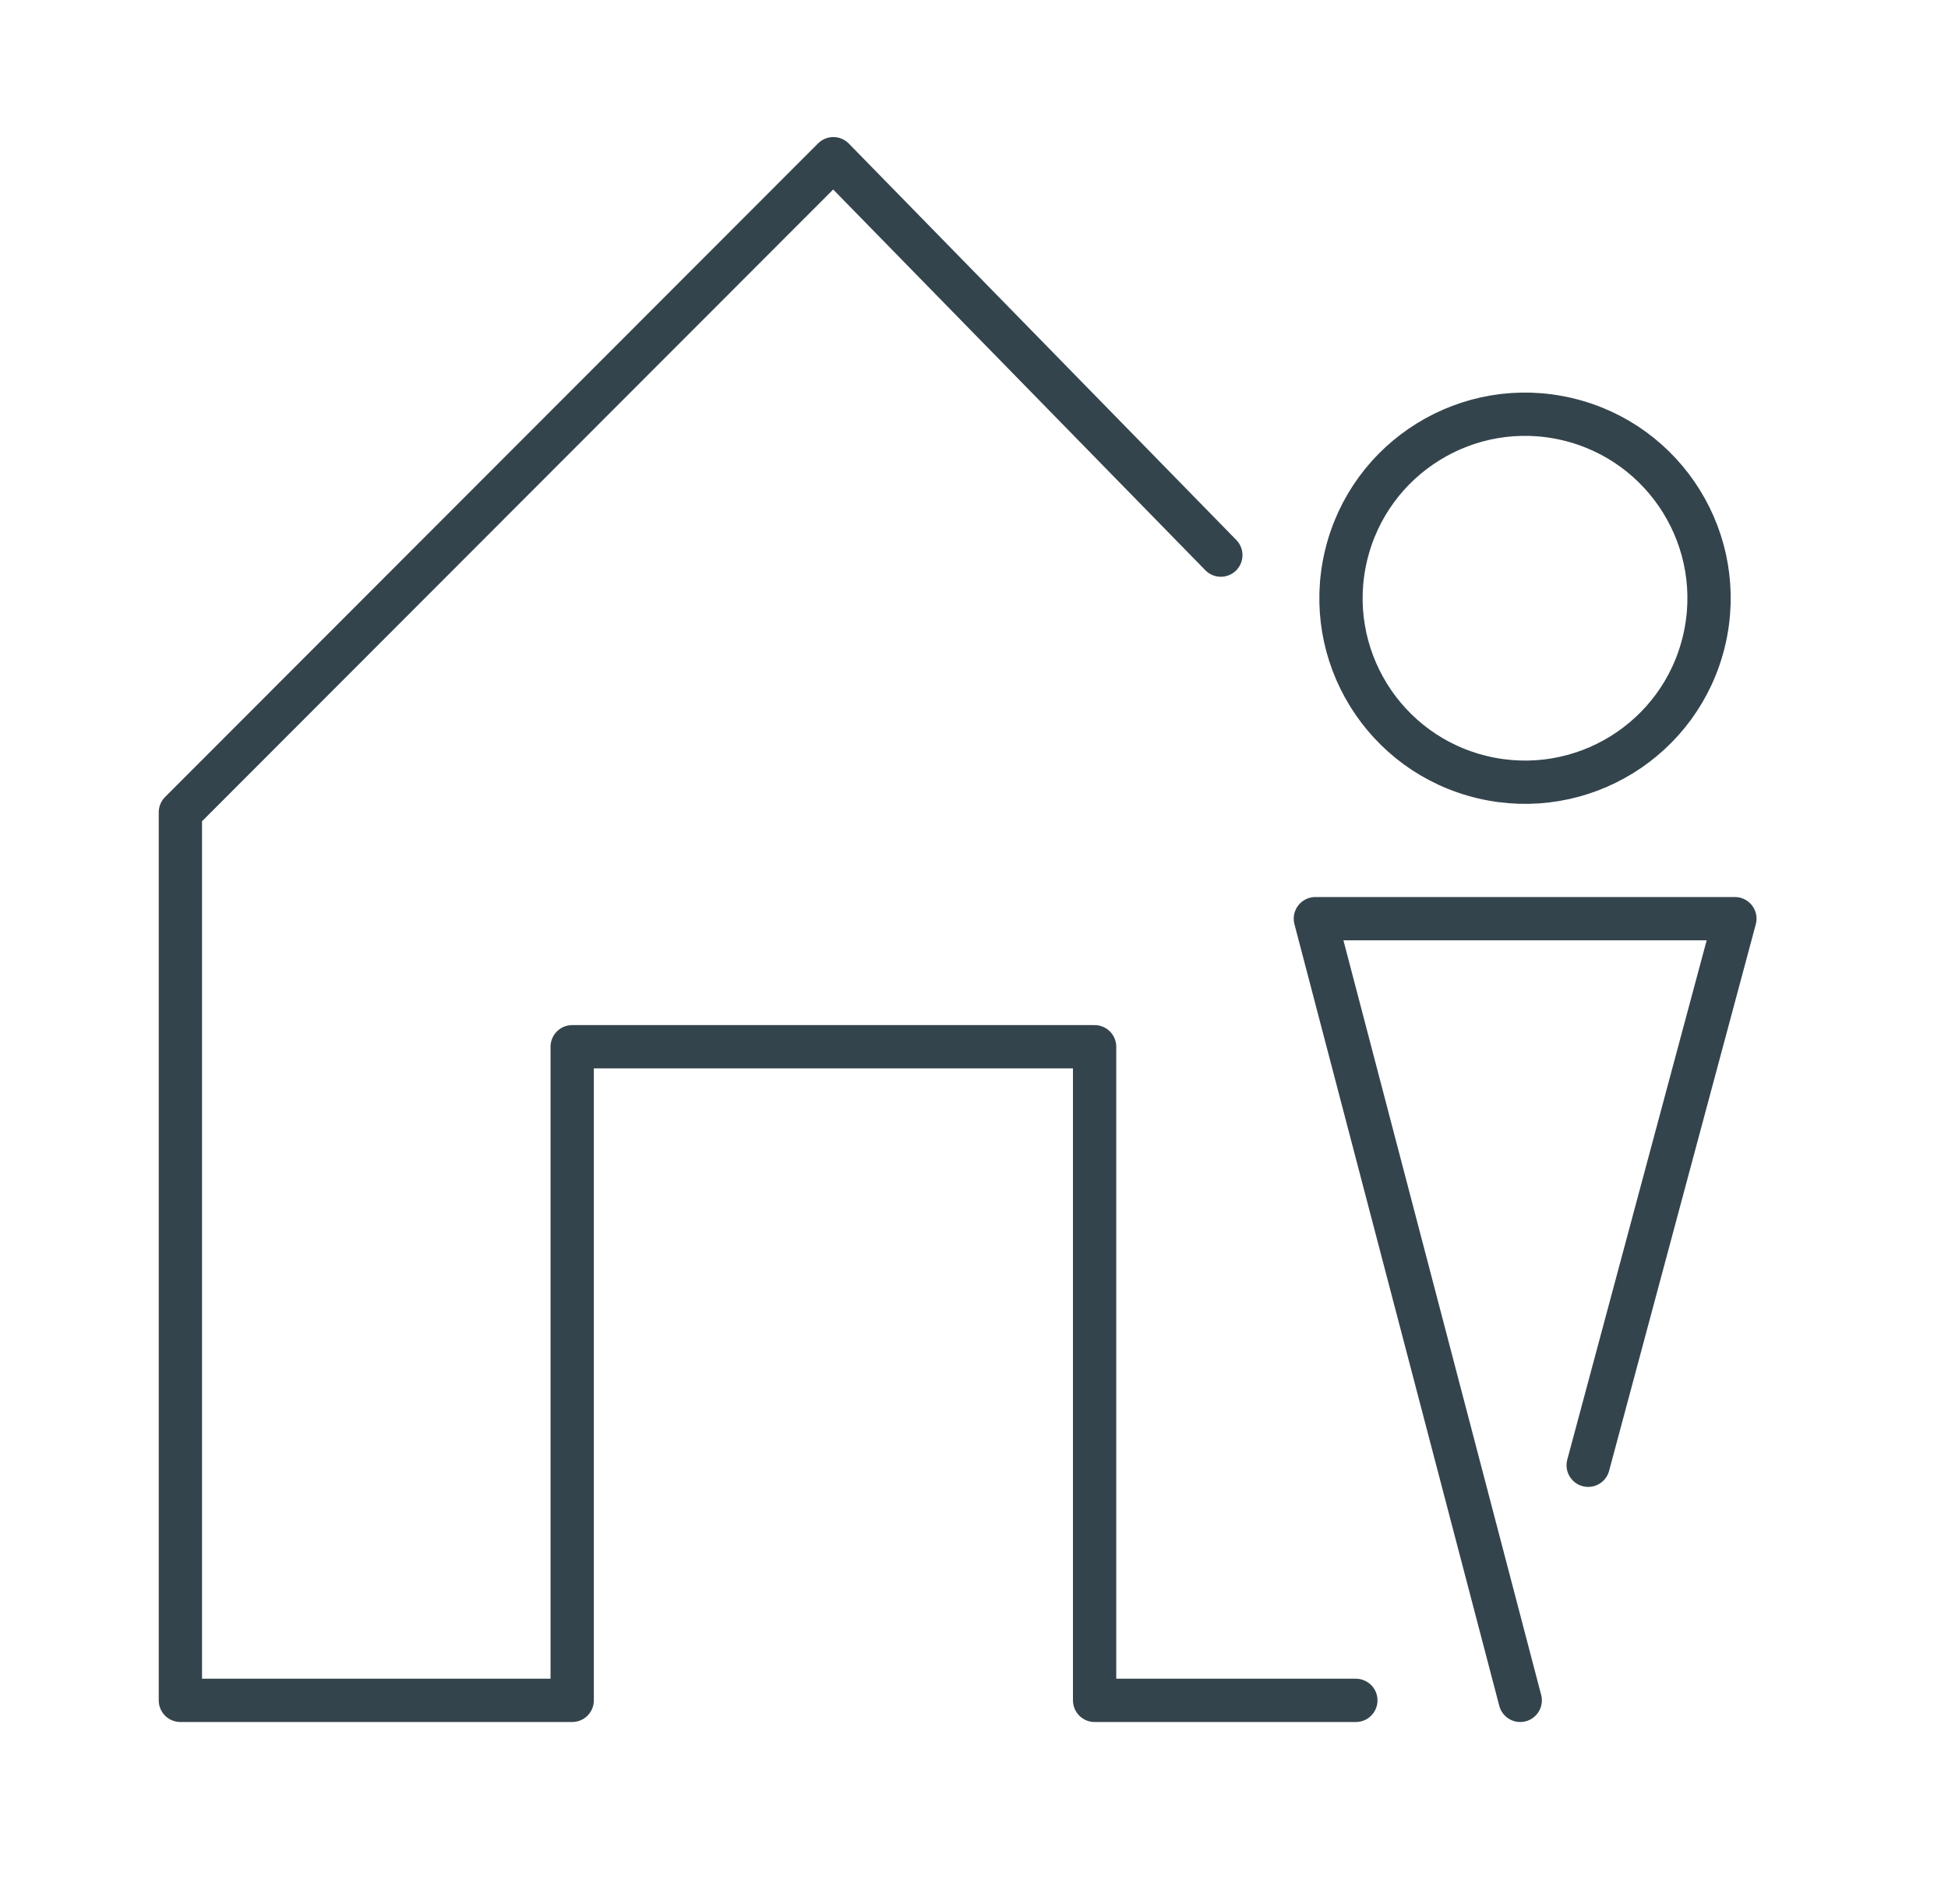 <svg width="45" height="44" viewBox="0 0 45 44" fill="none" xmlns="http://www.w3.org/2000/svg">
<path d="M35.118 39.287L30.386 21.226H40.077L36.688 33.855" stroke="#34444C" stroke-linecap="round" stroke-linejoin="round"/>
<path d="M39.366 14.798C39.905 12.514 38.49 10.225 36.206 9.685C33.921 9.146 31.632 10.561 31.092 12.846C30.553 15.13 31.968 17.42 34.253 17.959C36.538 18.498 38.827 17.083 39.366 14.798Z" stroke="#34444C" stroke-linecap="round" stroke-linejoin="round"/>
<path d="M31.321 39.287H25.286V24.185H13.218V39.287H4.167V18.768L19.251 3.667L28.202 12.826" stroke="#34444C" stroke-linecap="round" stroke-linejoin="round"/>
</svg>
